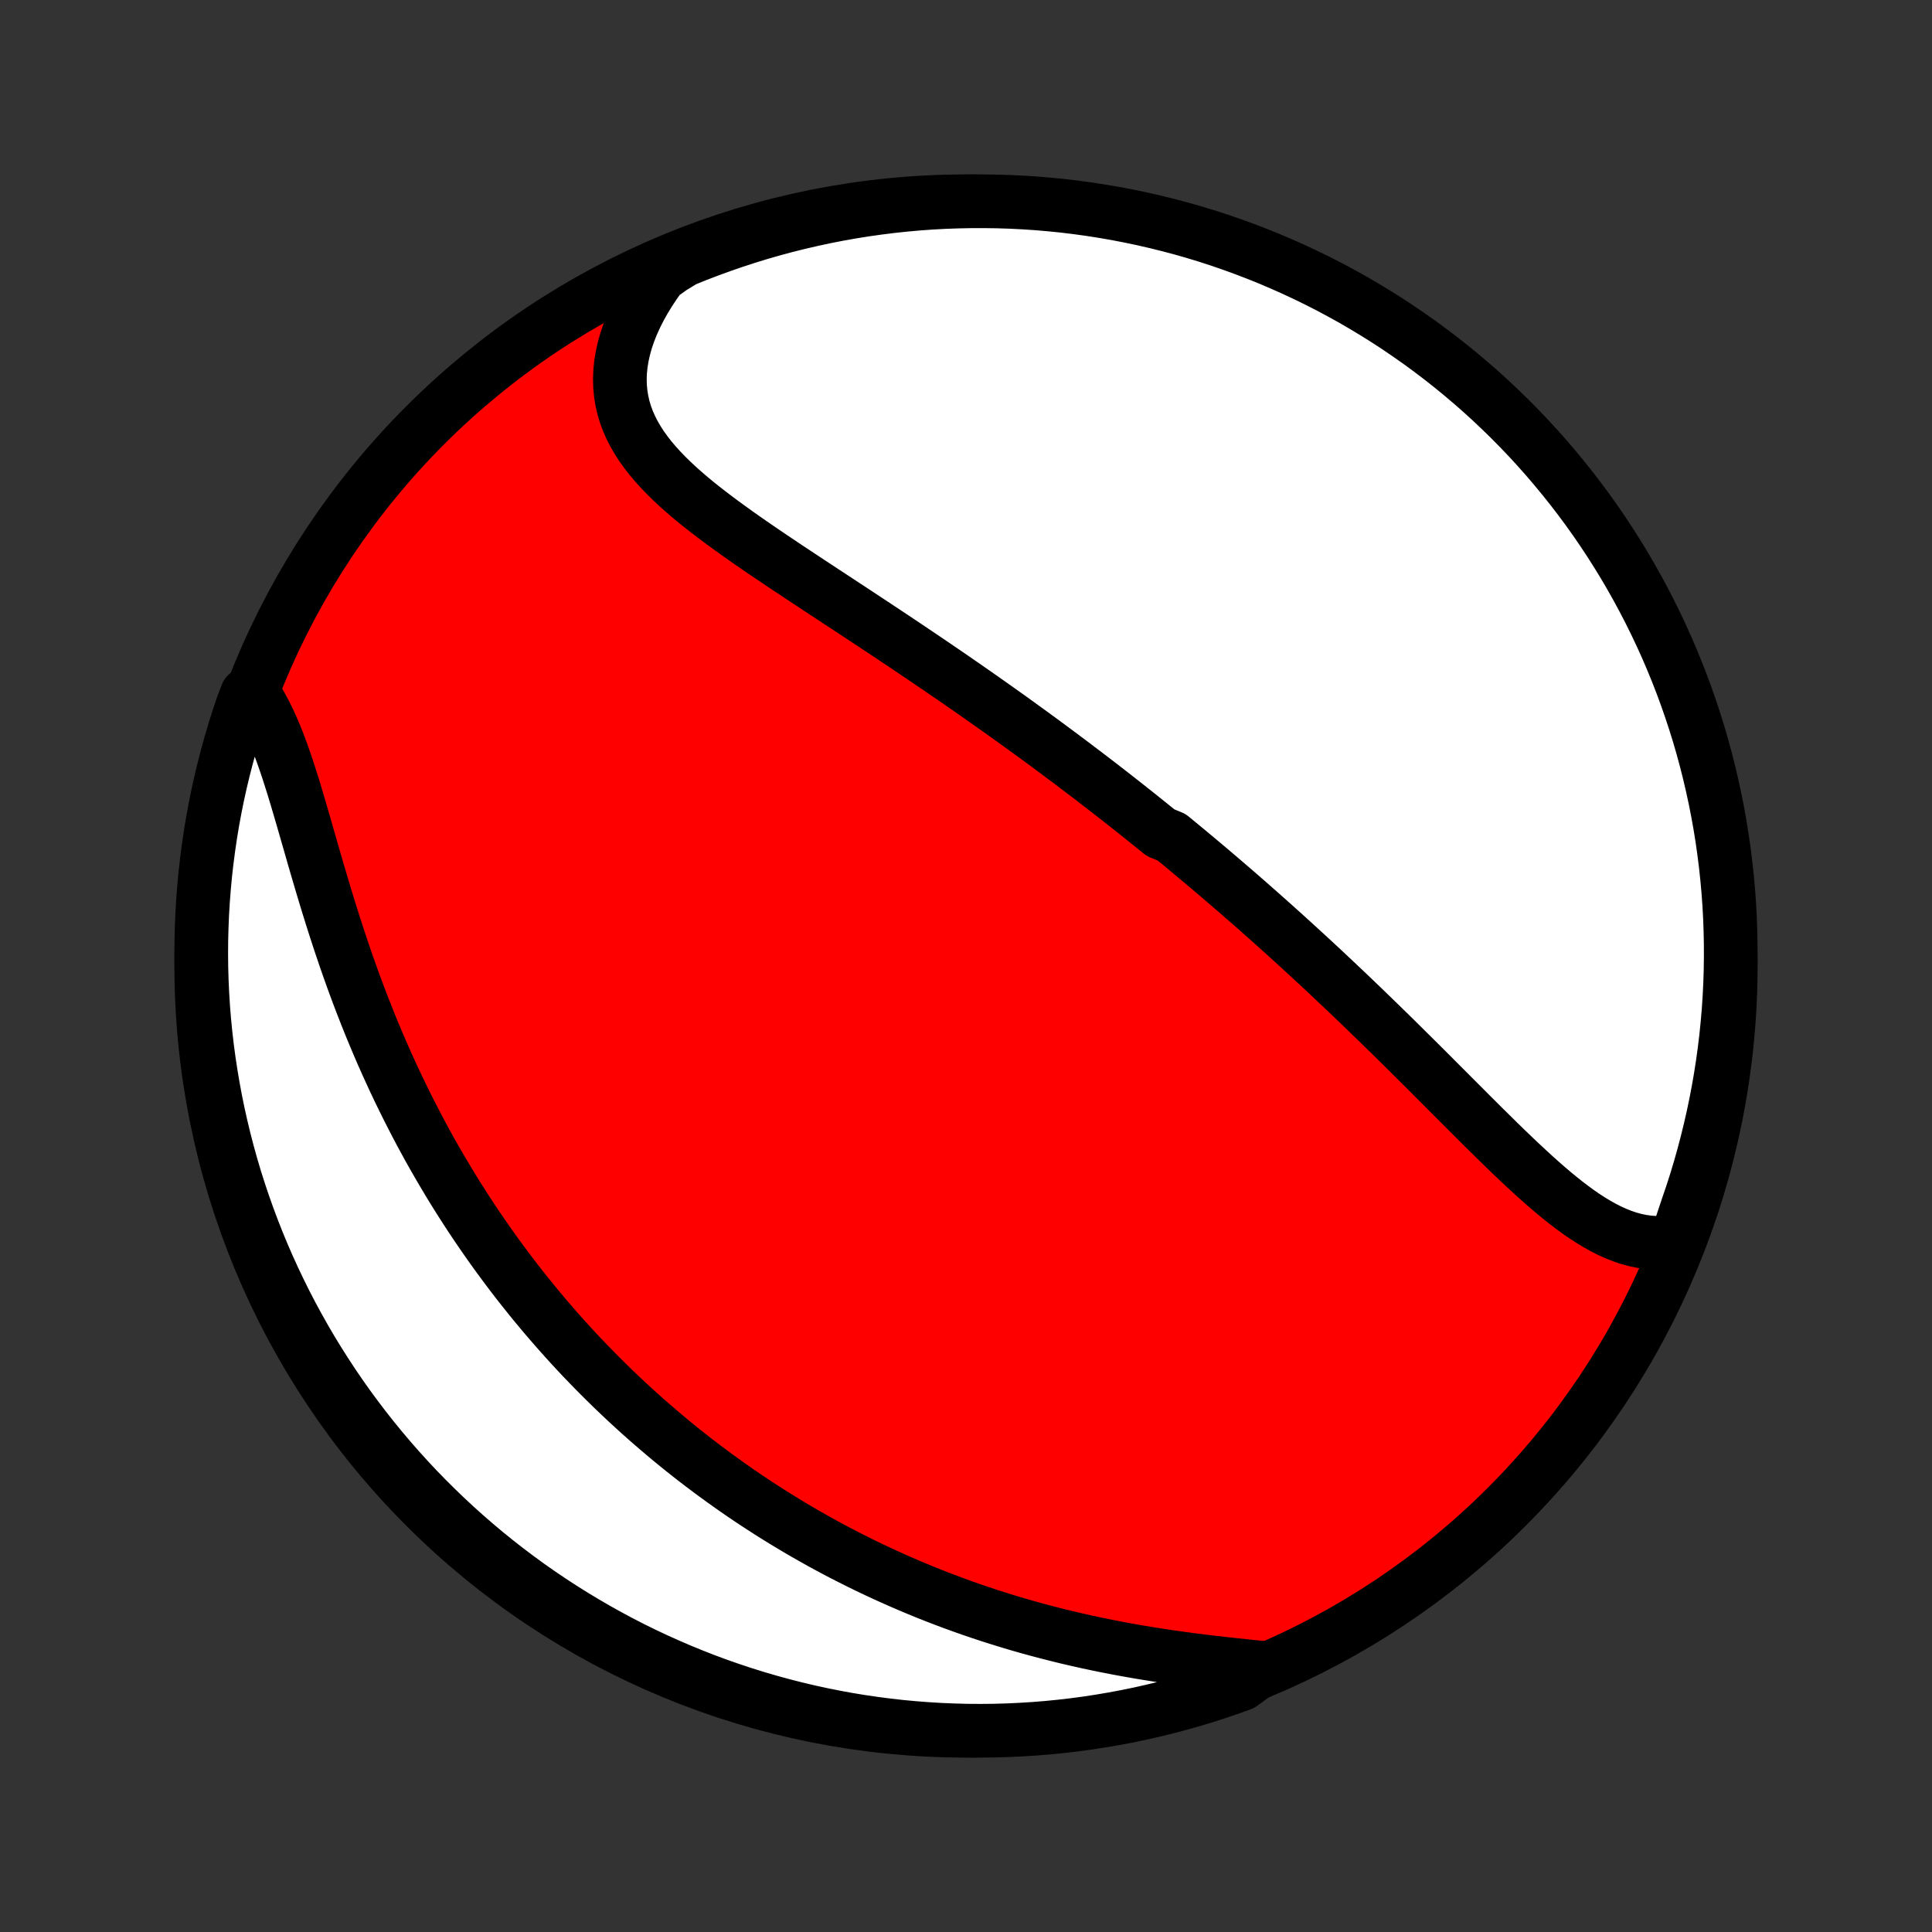 <?xml version="1.0" encoding="utf-8" standalone="no"?>
<!DOCTYPE svg PUBLIC "-//W3C//DTD SVG 1.1//EN"
  "http://www.w3.org/Graphics/SVG/1.1/DTD/svg11.dtd">
<!-- Created with matplotlib (http://matplotlib.org/) -->
<svg height="72pt" version="1.1" viewBox="0 0 72 72" width="72pt" xmlns="http://www.w3.org/2000/svg" xmlns:xlink="http://www.w3.org/1999/xlink">
 <rect x="0" y="0" width="72" height="72" fill="#333333" stroke="none"/>
 <defs>
  <style type="text/css">
*{stroke-linecap:butt;stroke-linejoin:round;}
  </style>
 </defs>
 <g id="figure_1">
  <g id="patch_1">
   <path d="
M0 72
L72 72
L72 0
L0 0
z
" style="fill:none;"/>
  </g>
  <g id="axes_1">
   <g id="PatchCollection_1">
    <defs>
     <path d="
M36 -7.5
C43.558 -7.5 50.808 -10.503 56.153 -15.848
C61.497 -21.192 64.5 -28.442 64.5 -36
C64.5 -43.558 61.497 -50.808 56.153 -56.153
C50.808 -61.497 43.558 -64.5 36 -64.5
C28.442 -64.5 21.192 -61.497 15.848 -56.153
C10.503 -50.808 7.5 -43.558 7.5 -36
C7.5 -28.442 10.503 -21.192 15.848 -15.848
C21.192 -10.503 28.442 -7.5 36 -7.5
z
" id="C0_0_a811fe30f3"/>
     <path d="
M62.461 -25.743
L62.202 -25.704
L61.946 -25.684
L61.693 -25.683
L61.441 -25.701
L61.192 -25.735
L60.945 -25.786
L60.701 -25.853
L60.459 -25.934
L60.219 -26.029
L59.981 -26.137
L59.745 -26.257
L59.511 -26.388
L59.278 -26.529
L59.047 -26.679
L58.817 -26.838
L58.588 -27.005
L58.36 -27.179
L58.134 -27.359
L57.908 -27.544
L57.683 -27.735
L57.459 -27.931
L57.236 -28.13
L57.013 -28.333
L56.791 -28.539
L56.569 -28.747
L56.348 -28.958
L56.127 -29.17
L55.907 -29.384
L55.688 -29.6
L55.468 -29.816
L55.249 -30.032
L55.031 -30.25
L54.813 -30.467
L54.596 -30.685
L54.379 -30.902
L54.162 -31.119
L53.946 -31.336
L53.73 -31.552
L53.515 -31.767
L53.301 -31.982
L53.087 -32.196
L52.873 -32.409
L52.66 -32.621
L52.447 -32.831
L52.235 -33.041
L52.024 -33.25
L51.813 -33.457
L51.602 -33.663
L51.392 -33.868
L51.183 -34.071
L50.974 -34.274
L50.766 -34.475
L50.558 -34.674
L50.351 -34.873
L50.144 -35.07
L49.937 -35.265
L49.731 -35.46
L49.526 -35.653
L49.321 -35.845
L49.116 -36.036
L48.912 -36.225
L48.708 -36.413
L48.504 -36.6
L48.301 -36.786
L48.098 -36.971
L47.895 -37.155
L47.693 -37.337
L47.491 -37.519
L47.289 -37.699
L47.087 -37.878
L46.886 -38.057
L46.684 -38.234
L46.483 -38.411
L46.282 -38.586
L46.081 -38.761
L45.879 -38.935
L45.678 -39.108
L45.477 -39.28
L45.276 -39.452
L45.074 -39.623
L44.873 -39.793
L44.671 -39.962
L44.469 -40.131
L44.267 -40.3
L44.064 -40.467
L43.862 -40.634
L43.658 -40.801
L43.251 -40.967
L43.047 -41.133
L42.842 -41.298
L42.636 -41.463
L42.431 -41.628
L42.224 -41.792
L42.017 -41.956
L41.809 -42.12
L41.6 -42.284
L41.391 -42.447
L41.181 -42.61
L40.97 -42.773
L40.758 -42.936
L40.545 -43.099
L40.331 -43.261
L40.117 -43.424
L39.901 -43.587
L39.684 -43.749
L39.466 -43.912
L39.247 -44.075
L39.027 -44.238
L38.806 -44.401
L38.583 -44.564
L38.359 -44.727
L38.134 -44.89
L37.908 -45.054
L37.68 -45.218
L37.45 -45.382
L37.22 -45.546
L36.988 -45.71
L36.754 -45.875
L36.519 -46.041
L36.282 -46.206
L36.044 -46.372
L35.804 -46.538
L35.563 -46.705
L35.32 -46.872
L35.075 -47.039
L34.829 -47.207
L34.581 -47.375
L34.332 -47.544
L34.081 -47.713
L33.828 -47.883
L33.574 -48.053
L33.318 -48.224
L33.061 -48.395
L32.803 -48.566
L32.542 -48.739
L32.281 -48.911
L32.018 -49.085
L31.754 -49.259
L31.488 -49.433
L31.222 -49.608
L30.955 -49.784
L30.686 -49.96
L30.418 -50.137
L30.148 -50.314
L29.878 -50.493
L29.608 -50.672
L29.337 -50.851
L29.067 -51.032
L28.797 -51.213
L28.528 -51.395
L28.26 -51.578
L27.992 -51.762
L27.727 -51.947
L27.463 -52.133
L27.202 -52.321
L26.943 -52.509
L26.688 -52.699
L26.436 -52.891
L26.188 -53.084
L25.944 -53.279
L25.706 -53.477
L25.474 -53.676
L25.248 -53.877
L25.03 -54.082
L24.819 -54.289
L24.617 -54.499
L24.424 -54.712
L24.241 -54.929
L24.069 -55.15
L23.909 -55.374
L23.761 -55.603
L23.626 -55.836
L23.505 -56.074
L23.398 -56.317
L23.307 -56.565
L23.232 -56.817
L23.174 -57.075
L23.132 -57.338
L23.107 -57.606
L23.1 -57.879
L23.111 -58.157
L23.14 -58.439
L23.187 -58.725
L23.252 -59.016
L23.334 -59.309
L23.435 -59.606
L23.553 -59.905
L23.689 -60.206
L23.841 -60.508
L24.01 -60.812
L24.195 -61.115
L24.395 -61.418
L24.611 -61.721
L25.03 -62.022
L25.491 -62.304
L25.955 -62.492
L26.422 -62.671
L26.892 -62.842
L27.364 -63.005
L27.84 -63.16
L28.317 -63.307
L28.798 -63.445
L29.28 -63.575
L29.764 -63.696
L30.251 -63.809
L30.739 -63.914
L31.228 -64.01
L31.72 -64.098
L32.212 -64.177
L32.706 -64.247
L33.2 -64.309
L33.695 -64.362
L34.192 -64.407
L34.688 -64.443
L35.185 -64.47
L35.683 -64.488
L36.18 -64.498
L36.677 -64.499
L37.175 -64.492
L37.671 -64.476
L38.168 -64.451
L38.663 -64.418
L39.158 -64.375
L39.652 -64.325
L40.145 -64.265
L40.636 -64.197
L41.126 -64.12
L41.615 -64.035
L42.101 -63.941
L42.586 -63.839
L43.069 -63.728
L43.55 -63.609
L44.029 -63.482
L44.505 -63.346
L44.978 -63.202
L45.449 -63.049
L45.916 -62.888
L46.381 -62.719
L46.843 -62.542
L47.301 -62.357
L47.756 -62.163
L48.208 -61.962
L48.655 -61.753
L49.099 -61.536
L49.539 -61.312
L49.974 -61.079
L50.406 -60.839
L50.833 -60.591
L51.255 -60.336
L51.673 -60.074
L52.086 -59.804
L52.494 -59.526
L52.897 -59.242
L53.295 -58.951
L53.688 -58.652
L54.075 -58.347
L54.457 -58.035
L54.833 -57.716
L55.204 -57.391
L55.568 -57.059
L55.927 -56.72
L56.279 -56.376
L56.626 -56.025
L56.966 -55.668
L57.3 -55.305
L57.627 -54.936
L57.947 -54.561
L58.261 -54.181
L58.569 -53.795
L58.869 -53.404
L59.162 -53.008
L59.449 -52.606
L59.728 -52.199
L60 -51.787
L60.264 -51.371
L60.522 -50.95
L60.771 -50.524
L61.013 -50.094
L61.248 -49.659
L61.475 -49.221
L61.694 -48.778
L61.905 -48.331
L62.109 -47.881
L62.304 -47.427
L62.492 -46.97
L62.671 -46.509
L62.842 -46.045
L63.005 -45.578
L63.16 -45.108
L63.307 -44.636
L63.445 -44.16
L63.575 -43.682
L63.696 -43.202
L63.809 -42.72
L63.914 -42.236
L64.01 -41.749
L64.098 -41.261
L64.177 -40.772
L64.247 -40.281
L64.309 -39.788
L64.362 -39.294
L64.407 -38.8
L64.443 -38.305
L64.47 -37.808
L64.488 -37.312
L64.498 -36.815
L64.499 -36.317
L64.492 -35.82
L64.476 -35.323
L64.451 -34.825
L64.418 -34.329
L64.375 -33.832
L64.325 -33.337
L64.265 -32.842
L64.197 -32.348
L64.12 -31.855
L64.035 -31.364
L63.941 -30.874
L63.839 -30.385
L63.728 -29.899
L63.609 -29.414
L63.482 -28.931
L63.346 -28.45
L63.202 -27.971
L63.049 -27.495
L62.888 -27.022
z
" id="C0_1_48a4b07cb7"/>
     <path d="
M47.09 -9.842
L46.71 -9.88
L46.327 -9.92
L45.941 -9.961
L45.553 -10.004
L45.163 -10.048
L44.772 -10.096
L44.38 -10.145
L43.988 -10.198
L43.596 -10.253
L43.205 -10.312
L42.814 -10.373
L42.424 -10.438
L42.036 -10.506
L41.649 -10.577
L41.265 -10.652
L40.882 -10.73
L40.502 -10.811
L40.125 -10.896
L39.75 -10.983
L39.378 -11.075
L39.009 -11.169
L38.643 -11.266
L38.28 -11.366
L37.92 -11.469
L37.564 -11.576
L37.211 -11.685
L36.862 -11.796
L36.516 -11.911
L36.173 -12.028
L35.834 -12.148
L35.498 -12.27
L35.166 -12.395
L34.837 -12.522
L34.512 -12.651
L34.19 -12.783
L33.872 -12.917
L33.557 -13.053
L33.245 -13.191
L32.937 -13.331
L32.632 -13.473
L32.33 -13.617
L32.031 -13.763
L31.736 -13.911
L31.443 -14.06
L31.154 -14.211
L30.868 -14.364
L30.584 -14.519
L30.304 -14.676
L30.026 -14.834
L29.752 -14.993
L29.48 -15.155
L29.21 -15.318
L28.944 -15.482
L28.68 -15.648
L28.418 -15.816
L28.159 -15.985
L27.902 -16.156
L27.648 -16.328
L27.396 -16.502
L27.147 -16.678
L26.899 -16.855
L26.654 -17.033
L26.411 -17.213
L26.17 -17.395
L25.93 -17.578
L25.693 -17.763
L25.458 -17.949
L25.225 -18.137
L24.993 -18.327
L24.764 -18.519
L24.536 -18.712
L24.31 -18.907
L24.085 -19.103
L23.862 -19.301
L23.641 -19.502
L23.421 -19.703
L23.203 -19.907
L22.986 -20.113
L22.771 -20.32
L22.557 -20.53
L22.345 -20.741
L22.134 -20.955
L21.924 -21.171
L21.715 -21.388
L21.508 -21.608
L21.302 -21.83
L21.098 -22.055
L20.895 -22.281
L20.693 -22.51
L20.492 -22.742
L20.292 -22.975
L20.094 -23.212
L19.896 -23.45
L19.7 -23.692
L19.505 -23.936
L19.311 -24.182
L19.119 -24.431
L18.927 -24.684
L18.737 -24.939
L18.548 -25.196
L18.36 -25.457
L18.173 -25.721
L17.988 -25.988
L17.803 -26.257
L17.62 -26.53
L17.438 -26.806
L17.258 -27.086
L17.078 -27.368
L16.9 -27.654
L16.724 -27.943
L16.549 -28.236
L16.375 -28.532
L16.202 -28.832
L16.031 -29.134
L15.862 -29.441
L15.694 -29.751
L15.528 -30.065
L15.364 -30.382
L15.201 -30.703
L15.04 -31.027
L14.88 -31.355
L14.723 -31.686
L14.568 -32.021
L14.414 -32.359
L14.262 -32.701
L14.113 -33.046
L13.966 -33.394
L13.82 -33.746
L13.678 -34.1
L13.537 -34.458
L13.398 -34.819
L13.262 -35.182
L13.128 -35.548
L12.997 -35.916
L12.867 -36.287
L12.741 -36.659
L12.616 -37.033
L12.494 -37.409
L12.374 -37.785
L12.256 -38.163
L12.14 -38.541
L12.026 -38.919
L11.914 -39.297
L11.803 -39.673
L11.694 -40.049
L11.587 -40.423
L11.48 -40.794
L11.374 -41.163
L11.269 -41.528
L11.163 -41.889
L11.058 -42.245
L10.952 -42.596
L10.844 -42.941
L10.736 -43.279
L10.625 -43.609
L10.512 -43.931
L10.396 -44.244
L10.277 -44.547
L10.154 -44.84
L10.026 -45.121
L9.894 -45.391
L9.758 -45.649
L9.616 -45.894
L9.2 -46.126
L9.035 -45.696
L8.878 -45.227
L8.729 -44.755
L8.589 -44.28
L8.457 -43.803
L8.333 -43.323
L8.218 -42.841
L8.111 -42.358
L8.013 -41.872
L7.923 -41.384
L7.842 -40.895
L7.77 -40.404
L7.706 -39.912
L7.65 -39.419
L7.604 -38.924
L7.566 -38.429
L7.536 -37.933
L7.516 -37.437
L7.503 -36.94
L7.5 -36.442
L7.505 -35.945
L7.519 -35.448
L7.542 -34.95
L7.573 -34.453
L7.613 -33.957
L7.662 -33.461
L7.719 -32.966
L7.785 -32.472
L7.86 -31.979
L7.943 -31.487
L8.034 -30.997
L8.134 -30.508
L8.243 -30.021
L8.36 -29.535
L8.485 -29.052
L8.619 -28.571
L8.761 -28.091
L8.912 -27.615
L9.071 -27.141
L9.238 -26.669
L9.413 -26.201
L9.596 -25.735
L9.787 -25.273
L9.986 -24.814
L10.194 -24.358
L10.409 -23.906
L10.631 -23.457
L10.862 -23.012
L11.1 -22.572
L11.346 -22.135
L11.599 -21.702
L11.86 -21.274
L12.128 -20.851
L12.403 -20.432
L12.686 -20.017
L12.975 -19.608
L13.272 -19.204
L13.576 -18.804
L13.886 -18.41
L14.203 -18.022
L14.527 -17.639
L14.857 -17.261
L15.194 -16.889
L15.537 -16.523
L15.886 -16.163
L16.242 -15.809
L16.603 -15.461
L16.971 -15.119
L17.344 -14.784
L17.723 -14.455
L18.107 -14.132
L18.497 -13.817
L18.892 -13.508
L19.293 -13.206
L19.698 -12.911
L20.109 -12.623
L20.524 -12.342
L20.944 -12.068
L21.369 -11.802
L21.798 -11.543
L22.231 -11.291
L22.669 -11.047
L23.11 -10.81
L23.556 -10.581
L24.005 -10.36
L24.458 -10.147
L24.915 -9.942
L25.375 -9.744
L25.838 -9.555
L26.304 -9.373
L26.773 -9.2
L27.245 -9.035
L27.72 -8.878
L28.197 -8.729
L28.677 -8.589
L29.159 -8.457
L29.642 -8.333
L30.128 -8.218
L30.616 -8.111
L31.105 -8.013
L31.596 -7.923
L32.088 -7.842
L32.581 -7.77
L33.076 -7.706
L33.571 -7.65
L34.067 -7.604
L34.563 -7.566
L35.06 -7.536
L35.558 -7.516
L36.055 -7.503
L36.552 -7.5
L37.05 -7.505
L37.547 -7.519
L38.043 -7.542
L38.539 -7.573
L39.034 -7.613
L39.528 -7.662
L40.021 -7.719
L40.513 -7.785
L41.003 -7.86
L41.492 -7.943
L41.979 -8.034
L42.465 -8.134
L42.948 -8.243
L43.429 -8.36
L43.908 -8.485
L44.385 -8.619
L44.859 -8.761
L45.331 -8.912
L45.799 -9.071
L46.265 -9.238
z
" id="C0_2_13a53e3c8b"/>
    </defs>
    <g clip-path="url(#p1bffca34e9)">
     <use style="fill:#ff0000;stroke:#000000;stroke-width:2.0;" x="0.0" xlink:href="#C0_0_a811fe30f3" y="72.0"/>
    </g>
    <g clip-path="url(#p1bffca34e9)">
     <use style="fill:#ffffff;stroke:#000000;stroke-width:2.0;" x="0.0" xlink:href="#C0_1_48a4b07cb7" y="72.0"/>
    </g>
    <g clip-path="url(#p1bffca34e9)">
     <use style="fill:#ffffff;stroke:#000000;stroke-width:2.0;" x="0.0" xlink:href="#C0_2_13a53e3c8b" y="72.0"/>
    </g>
   </g>
  </g>
 </g>
 <defs>
  <clipPath id="p1bffca34e9">
   <rect height="72.0" width="72.0" x="0.0" y="0.0"/>
  </clipPath>
 </defs>
</svg>
